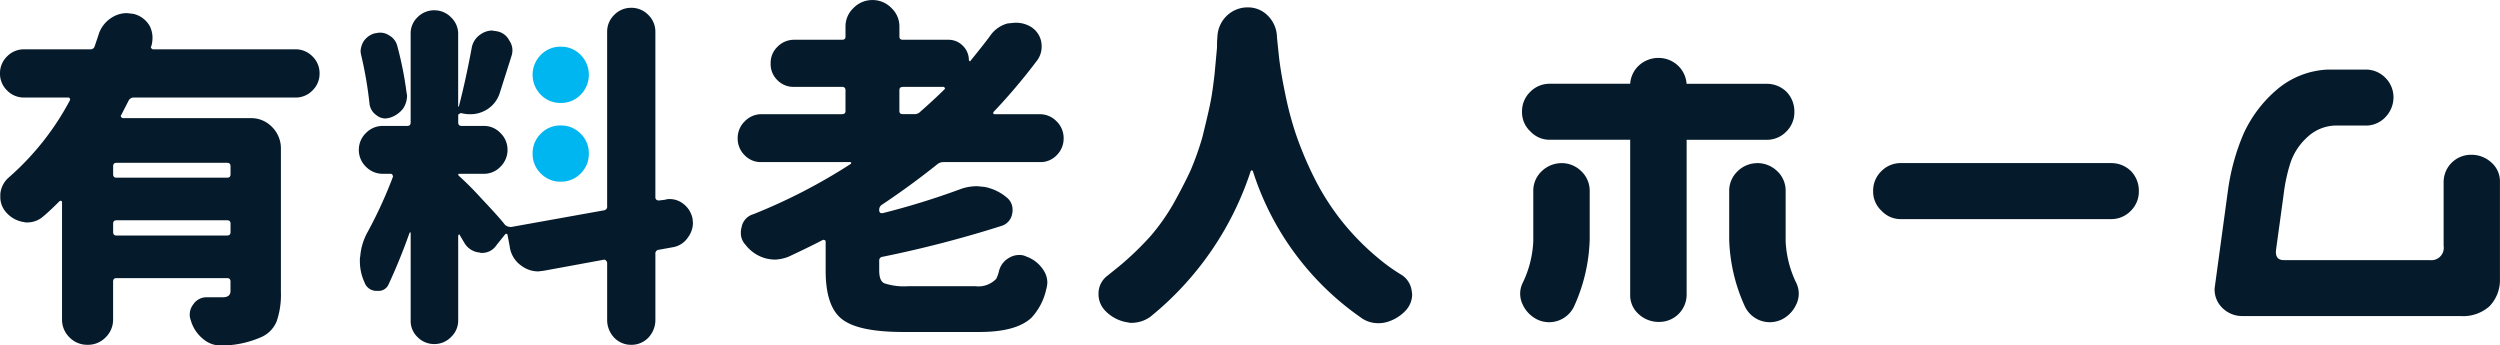 <svg xmlns="http://www.w3.org/2000/svg" width="204.532" height="28.264" viewBox="0 0 204.532 28.264">
  <g id="paidnursing_ttl" transform="translate(0)">
    <path id="パス_54855" data-name="パス 54855" d="M2.051-16.782a2.209,2.209,0,0,1,.667-1.624,2.209,2.209,0,0,1,1.624-.667H10.9a2.242,2.242,0,0,1,.718-1.5,2.368,2.368,0,0,1,1.641-.615,2.336,2.336,0,0,1,1.572.649,2.276,2.276,0,0,1,.684,1.47h6.528a2.3,2.3,0,0,1,1.641.649,2.3,2.3,0,0,1,.649,1.641,2.209,2.209,0,0,1-.667,1.624,2.209,2.209,0,0,1-1.624.667H15.518V-1.812A2.232,2.232,0,0,1,13.262.41,2.392,2.392,0,0,1,11.6-.222a2.05,2.05,0,0,1-.7-1.589V-14.492H4.341a2.127,2.127,0,0,1-1.606-.684A2.127,2.127,0,0,1,2.051-16.782Zm3.281,4.2a2.3,2.3,0,0,1,1.572.667,2.207,2.207,0,0,1,.684,1.555v4.033A14.123,14.123,0,0,1,6.323-.889,2.257,2.257,0,0,1,3.35.239,2.543,2.543,0,0,1,2.1-1.025a2,2,0,0,1-.017-1.709,8.676,8.676,0,0,0,.889-3.452v-4.17a2.187,2.187,0,0,1,.718-1.589A2.331,2.331,0,0,1,5.332-12.578Zm15.928,0a2.331,2.331,0,0,1,1.641.632,2.187,2.187,0,0,1,.718,1.589v4.17a8.676,8.676,0,0,0,.889,3.452,2,2,0,0,1-.017,1.709A2.543,2.543,0,0,1,23.242.239,2.257,2.257,0,0,1,20.269-.889,14.123,14.123,0,0,1,19-6.323v-4.033a2.207,2.207,0,0,1,.684-1.555A2.3,2.3,0,0,1,21.26-12.578Zm9.517,2.29a2.209,2.209,0,0,1,.667-1.624,2.209,2.209,0,0,1,1.624-.667H50.225a2.3,2.3,0,0,1,1.641.649,2.3,2.3,0,0,1,.649,1.641,2.209,2.209,0,0,1-.667,1.624A2.209,2.209,0,0,1,50.225-8H33.067a2.127,2.127,0,0,1-1.606-.684A2.127,2.127,0,0,1,30.777-10.288ZM78.848-.068H61.007a2.3,2.3,0,0,1-1.641-.649,2.086,2.086,0,0,1-.649-1.641l1.094-8.032a17.913,17.913,0,0,1,1.265-4.58,10.379,10.379,0,0,1,2.751-3.64,6.867,6.867,0,0,1,4.153-1.624h3.145a2.238,2.238,0,0,1,1.555.667,2.238,2.238,0,0,1,.667,1.555,2.331,2.331,0,0,1-.632,1.641,2.187,2.187,0,0,1-1.589.718h-2.6a3.481,3.481,0,0,0-2.273.991,4.94,4.94,0,0,0-1.35,2.1,14.119,14.119,0,0,0-.547,2.581L63.741-5.5q-.1.82.581.854h12a1.012,1.012,0,0,0,1.128-1.162V-11.04A2.232,2.232,0,0,1,79.7-13.262a2.392,2.392,0,0,1,1.658.632,2.05,2.05,0,0,1,.7,1.589v7.93a3.1,3.1,0,0,1-.854,2.239A3.233,3.233,0,0,1,78.848-.068Z" transform="translate(122.47 25.926)" fill="#051a2b"/>
    <g id="グループ_7473" data-name="グループ 7473" transform="translate(-6294 -419.626)">
      <path id="パス_46489" data-name="パス 46489" d="M21.772-41.654H12.747c-.2,0-.29-.087-.29-.29v-.638c0-.2.087-.29.29-.29h9.025c.2,0,.29.087.29.29v.638C22.062-41.741,21.975-41.654,21.772-41.654ZM3.2-50.185a1.906,1.906,0,0,0,.58,1.393,1.906,1.906,0,0,0,1.393.58h3.6a.134.134,0,0,1,.145.087.13.13,0,0,1,0,.145,22.173,22.173,0,0,1-4.991,6.3,2.017,2.017,0,0,0-.7,1.364v.232a1.854,1.854,0,0,0,.464,1.248,2.356,2.356,0,0,0,1.48.813.728.728,0,0,0,.29.029,1.959,1.959,0,0,0,1.277-.493c.319-.261.754-.667,1.335-1.248.029-.029.058-.029.116-.029q.087.044.087.087v9.605a2.015,2.015,0,0,0,.609,1.48,2.015,2.015,0,0,0,1.48.609,2.015,2.015,0,0,0,1.48-.609,2.015,2.015,0,0,0,.609-1.48v-3.076c0-.2.087-.29.29-.29h9.025c.2,0,.29.087.29.29v.754c0,.348-.2.522-.638.522H20.147a1.3,1.3,0,0,0-1.132.58,1.347,1.347,0,0,0-.29.842,1.2,1.2,0,0,0,.087.464,2.989,2.989,0,0,0,.987,1.509,2.184,2.184,0,0,0,1.48.551h.145a8.128,8.128,0,0,0,3.105-.667A2.4,2.4,0,0,0,25.835-29.9a6.715,6.715,0,0,0,.348-2.409V-44.062a2.463,2.463,0,0,0-.725-1.741,2.368,2.368,0,0,0-1.741-.725H13.24a.155.155,0,0,1-.116-.087.109.109,0,0,1,0-.174l.609-1.19a.463.463,0,0,1,.406-.232H27.373a1.906,1.906,0,0,0,1.393-.58,1.906,1.906,0,0,0,.58-1.393,1.906,1.906,0,0,0-.58-1.393,1.906,1.906,0,0,0-1.393-.58H15.736a.16.16,0,0,1-.145-.087c-.058-.029-.058-.058-.029-.145l.029-.058a2.588,2.588,0,0,0,.087-.638,2.152,2.152,0,0,0-.232-.987,2.089,2.089,0,0,0-1.335-.987c-.261-.029-.464-.058-.551-.058a2.26,2.26,0,0,0-1.19.348,2.525,2.525,0,0,0-1.1,1.393c-.058.2-.174.522-.319.958a.341.341,0,0,1-.348.261H5.173a1.906,1.906,0,0,0-1.393.58A1.906,1.906,0,0,0,3.2-50.185Zm9.257,12.971v-.667c0-.2.087-.29.29-.29h9.025c.2,0,.29.087.29.29v.667c0,.2-.087.29-.29.29H12.747C12.544-36.924,12.457-37.011,12.457-37.214Zm20.1-6.732a1.906,1.906,0,0,0,.58,1.393,1.906,1.906,0,0,0,1.393.58h.609a.175.175,0,0,1,.174.087c.029.087.058.145.029.174a36.09,36.09,0,0,1-2.031,4.44,4.875,4.875,0,0,0-.638,2.06,1.2,1.2,0,0,0-.029.348,4.132,4.132,0,0,0,.377,1.77,1.03,1.03,0,0,0,.958.7h.145A.882.882,0,0,0,35-32.948c.609-1.306,1.19-2.728,1.712-4.208l.058-.029.029.029v7.168a1.816,1.816,0,0,0,.551,1.364,1.906,1.906,0,0,0,1.393.58,1.889,1.889,0,0,0,1.364-.58,1.841,1.841,0,0,0,.58-1.364v-6.935l.058-.087c.029,0,.058,0,.058.029l.377.638a1.6,1.6,0,0,0,1.277.813c.029.029.087.029.174.029a1.391,1.391,0,0,0,1.19-.638l.7-.871a.151.151,0,0,1,.116-.058q.087.044.087.087l.174.929a2.268,2.268,0,0,0,.958,1.6,2.3,2.3,0,0,0,1.393.464l.464-.058,4.9-.9a.175.175,0,0,1,.174.087.265.265,0,0,1,.087.145v4.759a2.114,2.114,0,0,0,.58,1.393,1.906,1.906,0,0,0,1.393.58,1.906,1.906,0,0,0,1.393-.58,2.114,2.114,0,0,0,.58-1.393v-5.456a.306.306,0,0,1,.29-.348l1.1-.2a1.84,1.84,0,0,0,1.277-.813,2.014,2.014,0,0,0,.406-1.161l-.029-.348a2.012,2.012,0,0,0-.813-1.277,1.786,1.786,0,0,0-1.1-.348,1.082,1.082,0,0,0-.348.058l-.493.058a.338.338,0,0,1-.2-.058A.265.265,0,0,1,56.819-40V-53.58a1.906,1.906,0,0,0-.58-1.393,1.906,1.906,0,0,0-1.393-.58,1.906,1.906,0,0,0-1.393.58,1.906,1.906,0,0,0-.58,1.393v14.248a.3.3,0,0,1-.261.348l-7.6,1.364a.788.788,0,0,1-.493-.174c-.377-.493-1.045-1.219-2-2.234a25.2,25.2,0,0,0-1.8-1.8l-.029-.087a.062.062,0,0,1,.058-.058h2.031a1.841,1.841,0,0,0,1.364-.58,1.906,1.906,0,0,0,.58-1.393,1.889,1.889,0,0,0-.58-1.364,1.841,1.841,0,0,0-1.364-.58h-1.8c-.2,0-.29-.087-.29-.29v-.551a.134.134,0,0,1,.087-.145.245.245,0,0,1,.174-.058,2.862,2.862,0,0,0,.7.087,2.519,2.519,0,0,0,1.219-.29A2.443,2.443,0,0,0,44.08-48.56l.958-3.018a1.61,1.61,0,0,0,.087-.493,1.422,1.422,0,0,0-.261-.813,1.4,1.4,0,0,0-1.045-.754l-.377-.058a1.705,1.705,0,0,0-.929.319,1.65,1.65,0,0,0-.725,1.132c-.319,1.712-.667,3.308-1.045,4.759,0,.029,0,.029-.029.029l-.029-.058v-5.891a1.841,1.841,0,0,0-.58-1.364,1.889,1.889,0,0,0-1.364-.58,1.906,1.906,0,0,0-1.393.58,1.816,1.816,0,0,0-.551,1.364v7.226c0,.2-.087.29-.29.29H34.533a1.906,1.906,0,0,0-1.393.58A1.889,1.889,0,0,0,32.56-43.946Zm.145-8.038a2.143,2.143,0,0,0,.058.348,32.191,32.191,0,0,1,.667,3.889,1.336,1.336,0,0,0,.58.987,1.173,1.173,0,0,0,.725.261,2.143,2.143,0,0,0,.348-.058,2.168,2.168,0,0,0,1.1-.754,1.887,1.887,0,0,0,.319-.987.644.644,0,0,0-.029-.261,28.733,28.733,0,0,0-.754-3.83A1.392,1.392,0,0,0,35-53.319a1.279,1.279,0,0,0-.754-.2c-.087,0-.2.029-.406.058a1.617,1.617,0,0,0-.9.667A1.73,1.73,0,0,0,32.7-51.984Zm44.37,2.9h3.308c.058,0,.087.029.116.087.029.029.029.058-.029.116-.58.58-1.248,1.19-1.973,1.828a.636.636,0,0,1-.493.2h-.929c-.2,0-.29-.087-.29-.261v-1.683C76.784-49,76.871-49.082,77.074-49.082ZM63.552-44.875a1.906,1.906,0,0,0,.58,1.393,1.816,1.816,0,0,0,1.364.551h7.255c.058,0,.087.029.087.058a.107.107,0,0,1-.029.087,46.22,46.22,0,0,1-7.98,4.121,1.349,1.349,0,0,0-.958,1.074,1.345,1.345,0,0,0-.058.406,1.379,1.379,0,0,0,.377,1.016,3.128,3.128,0,0,0,1.6,1.1,3.363,3.363,0,0,0,.813.116,3.416,3.416,0,0,0,1.1-.232c1.364-.638,2.292-1.1,2.786-1.364a.185.185,0,0,1,.174,0,.134.134,0,0,1,.087.145v2.351c0,1.944.435,3.25,1.306,3.947.9.725,2.583,1.074,5.078,1.074h6.181c2,0,3.424-.377,4.266-1.161A4.963,4.963,0,0,0,88.8-32.542a2.143,2.143,0,0,0,.087-.551,1.872,1.872,0,0,0-.348-1.045,2.754,2.754,0,0,0-1.393-1.074,1.151,1.151,0,0,0-.58-.116,1.477,1.477,0,0,0-.754.2,1.706,1.706,0,0,0-.871,1.074,2.964,2.964,0,0,1-.232.667,2,2,0,0,1-1.712.609H77.51a5.094,5.094,0,0,1-1.944-.232c-.29-.116-.435-.464-.435-1.074v-.784a.3.3,0,0,1,.29-.319,93.7,93.7,0,0,0,9.721-2.525,1.252,1.252,0,0,0,.871-1.016.987.987,0,0,0,.029-.29A1.257,1.257,0,0,0,85.606-40a3.982,3.982,0,0,0-1.857-.9c-.319-.029-.522-.058-.638-.058a3.943,3.943,0,0,0-1.393.261,62.177,62.177,0,0,1-6.3,1.944c-.087,0-.174,0-.2-.029a.251.251,0,0,1-.087-.174v-.058a.477.477,0,0,1,.232-.435q2.351-1.567,4.527-3.308a.788.788,0,0,1,.493-.174h7.893a1.816,1.816,0,0,0,1.364-.551,1.906,1.906,0,0,0,.58-1.393,1.906,1.906,0,0,0-.58-1.393,1.889,1.889,0,0,0-1.364-.58H84.59c-.087,0-.116-.029-.116-.058a.128.128,0,0,1,.029-.145,48.039,48.039,0,0,0,3.6-4.266,1.923,1.923,0,0,0,.319-1.045,2.161,2.161,0,0,0-.058-.522A1.853,1.853,0,0,0,87.347-54.1a2.312,2.312,0,0,0-1.045-.232c-.145,0-.348.029-.667.058a2.53,2.53,0,0,0-1.451,1.045c-.319.435-.871,1.132-1.6,2.031,0,.029-.029.029-.058,0l-.058-.058a1.644,1.644,0,0,0-.493-1.19,1.627,1.627,0,0,0-1.161-.493H77.074c-.2,0-.29-.087-.29-.261v-.784a2.06,2.06,0,0,0-.638-1.538,2.151,2.151,0,0,0-1.567-.667,2.151,2.151,0,0,0-1.567.667,2.06,2.06,0,0,0-.638,1.538v.784c0,.174-.087.261-.29.261H68.166a1.889,1.889,0,0,0-1.364.58A1.816,1.816,0,0,0,66.25-51a1.816,1.816,0,0,0,.551,1.364,1.816,1.816,0,0,0,1.364.551h3.918c.2,0,.29.087.29.29v1.683c0,.174-.087.261-.29.261H65.5a1.889,1.889,0,0,0-1.364.58A1.906,1.906,0,0,0,63.552-44.875Zm39.248-8.27a6.341,6.341,0,0,0-.029.813l-.2,2.176c-.116,1.016-.232,1.857-.377,2.525q-.131.653-.609,2.612a23.356,23.356,0,0,1-.987,2.786q-.566,1.219-1.393,2.7a17.067,17.067,0,0,1-1.886,2.67,24.967,24.967,0,0,1-2.5,2.409l-1.045.842a1.816,1.816,0,0,0-.7,1.48,1.933,1.933,0,0,0,.609,1.422l.029.029a3.184,3.184,0,0,0,1.8.871,1,1,0,0,0,.348.029,2.641,2.641,0,0,0,1.451-.493A25.542,25.542,0,0,0,105.527-42.2c.029-.029.058-.058.087-.058s.058.029.087.058a23.131,23.131,0,0,0,9,12.1,2.383,2.383,0,0,0,1.248.348,2.54,2.54,0,0,0,.58-.058,3.388,3.388,0,0,0,1.712-1.016,1.959,1.959,0,0,0,.493-1.277l-.029-.232a1.847,1.847,0,0,0-.784-1.335A14.785,14.785,0,0,1,116-35.037a20.61,20.61,0,0,1-3.076-3.134,20.416,20.416,0,0,1-2.205-3.482,29.048,29.048,0,0,1-1.48-3.511,27.062,27.062,0,0,1-.9-3.4c-.2-.958-.377-1.944-.493-2.9l-.174-1.683a2.524,2.524,0,0,0-.725-1.741,2.26,2.26,0,0,0-1.654-.7,2.457,2.457,0,0,0-1.741.7A2.516,2.516,0,0,0,102.8-53.145Z" transform="translate(6290.799 475.818)" fill="#051a2b"/>
      <path id="パス_46490" data-name="パス 46490" d="M0,2.3A2.22,2.22,0,0,1,.671.671,2.22,2.22,0,0,1,2.3,0a2.22,2.22,0,0,1,1.63.671A2.22,2.22,0,0,1,4.6,2.3a2.22,2.22,0,0,1-.671,1.63A2.22,2.22,0,0,1,2.3,4.6a2.22,2.22,0,0,1-1.63-.671A2.22,2.22,0,0,1,0,2.3Zm6.441,0A2.22,2.22,0,0,1,7.112.671a2.315,2.315,0,0,1,3.261,0,2.22,2.22,0,0,1,.671,1.63,2.22,2.22,0,0,1-.671,1.63,2.315,2.315,0,0,1-3.261,0A2.22,2.22,0,0,1,6.441,2.3Z" transform="translate(6337.574 434.49) rotate(-90)" fill="#00b6f1"/>
    </g>
  </g>
</svg>
